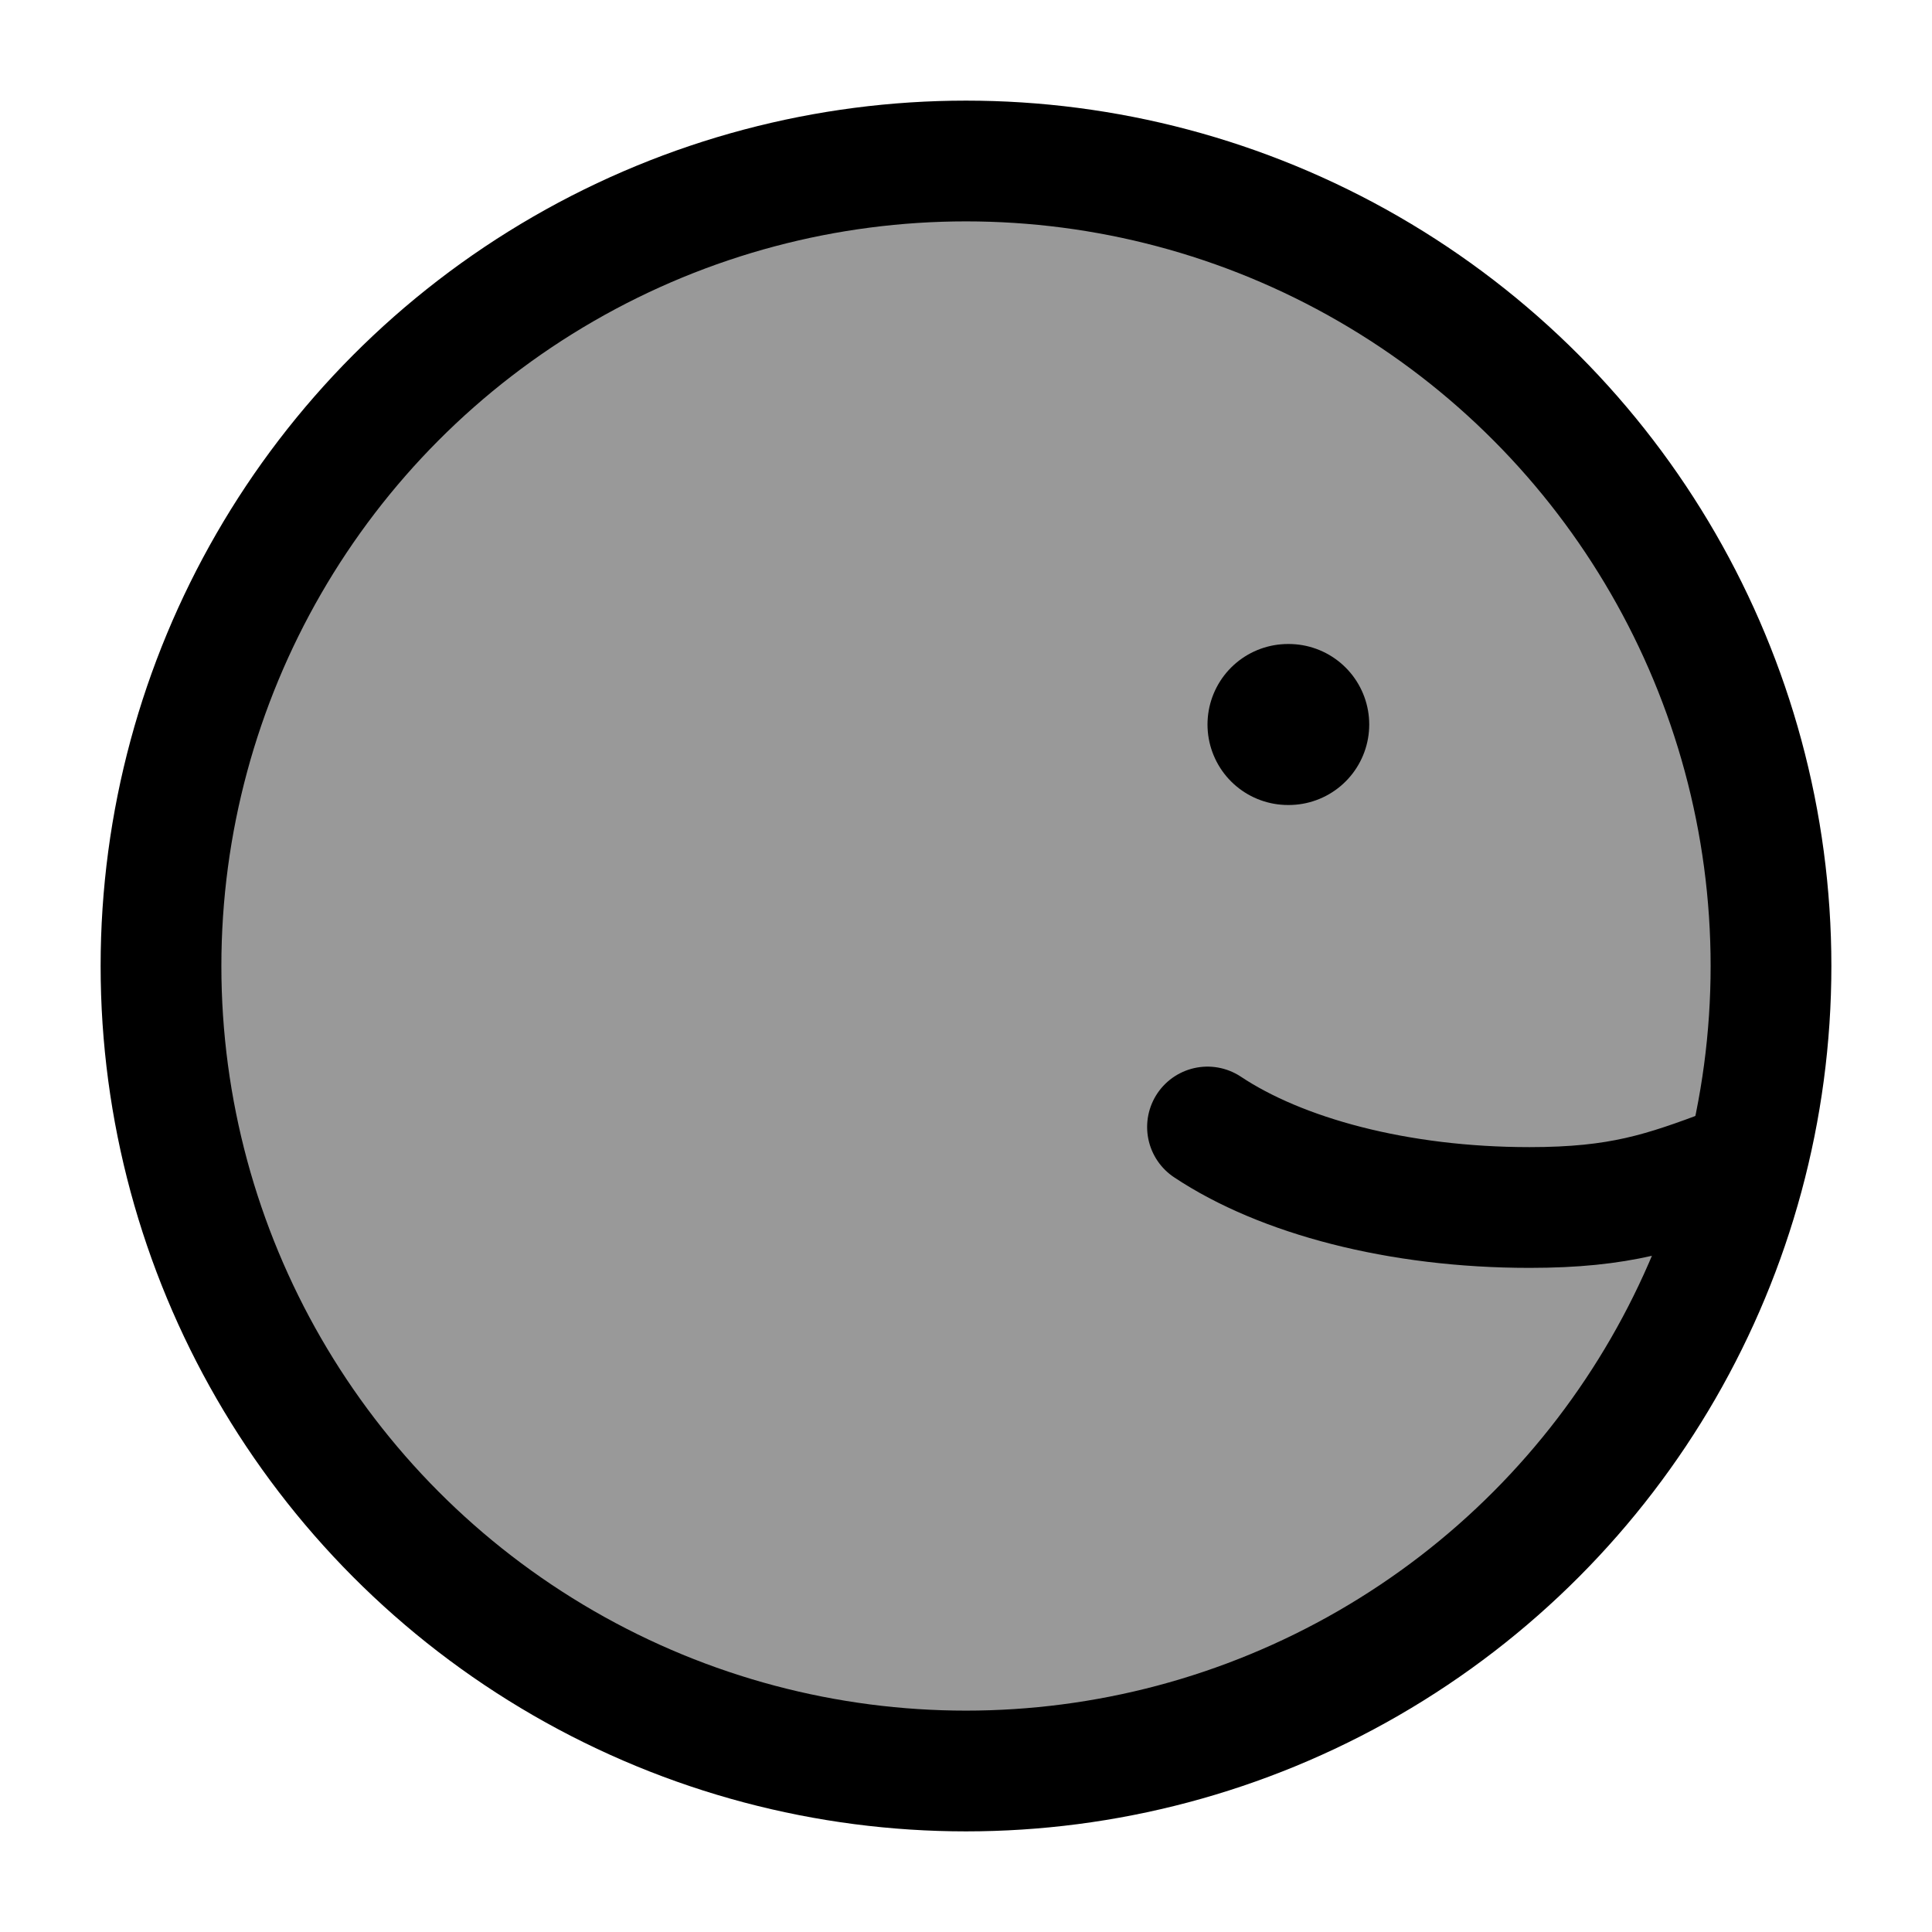 <svg width="24" height="24" viewBox="0 0 24 24" fill="none" xmlns="http://www.w3.org/2000/svg">
    <circle opacity="0.4" cx="12" cy="12" r="10" fill="currentColor"/>
    <circle cx="12" cy="12" r="10" stroke="currentColor" stroke-width="1.5" stroke-linecap="round"   stroke-linejoin="round"/>
    <path d="M16.009 9H16" stroke="currentColor" stroke-width="2" stroke-linecap="round" stroke-linejoin="round"/>
    <path d="M15 14C15.912 14.607 17.364 15 19 15C20.126 15 20.665 14.814 21.5 14.5" stroke="currentColor" stroke-width="1.5" stroke-linecap="round" stroke-linejoin="round"/>
</svg>
